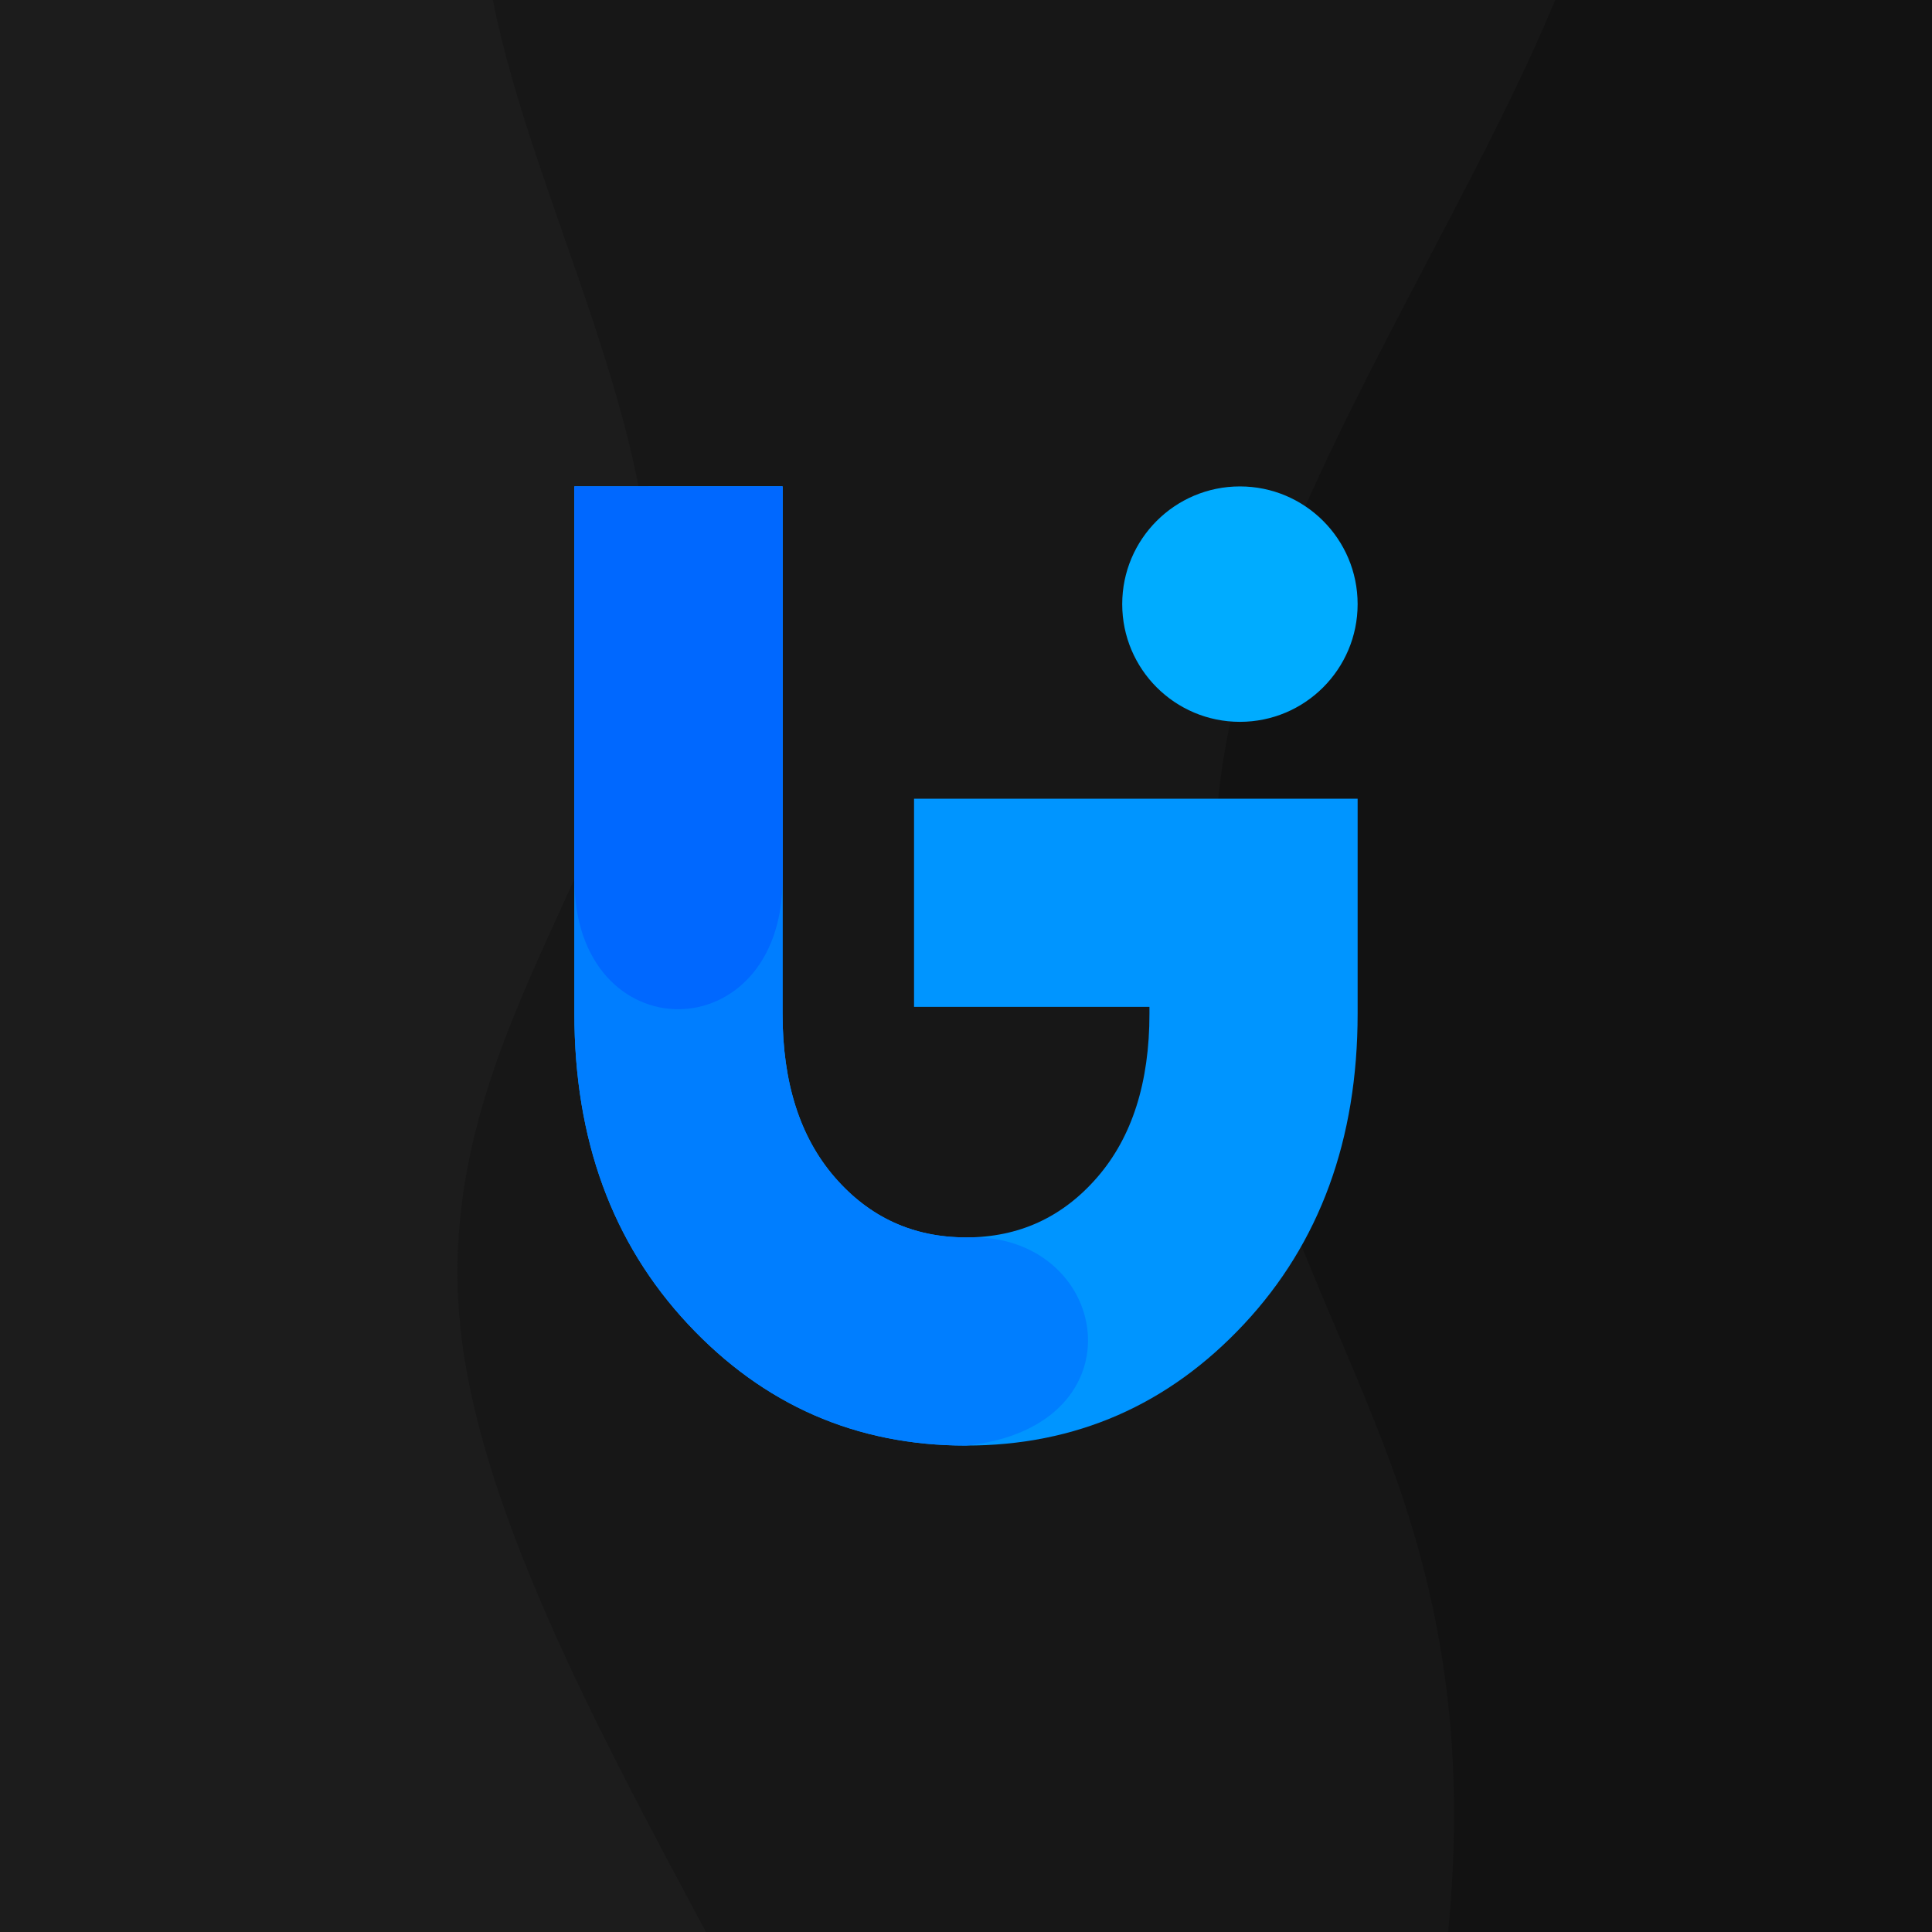 <svg width="280" height="280" fill="none" xmlns="http://www.w3.org/2000/svg"><g clip-path="url(#a)"><path fill="#080808" d="M560 0H0v280h560z"/><path fill="#0d0d0d" d="M0 0v280.855h442.559c4.221-22.015 7.821-45.186 7.574-66.783-.518-45.256-17.581-83.357-27.215-116.794-9.316-32.33-11.641-60.485-12.387-97.278Z"/><path fill="#121212" d="M0 0v280.855h299.102c6.033-31.258 15.87-62.531 18.638-88.235 4.051-37.608-7.606-63.351-17.652-96.135-8.682-28.333-16.099-61.93-11.264-96.485Z"/><path fill="#171717" d="M0 0v280.855h209.795c2.388-23.865.338-44.568-7.529-66.783-11.216-31.67-34.046-66.561-23.537-111.232 7.756-32.972 33.59-71.226 46.664-102.84Z"/><path fill="#1c1c1c" d="M0 0v280.855h102.768c-15.527-28.994-32.51-60.488-35.836-86.647-5.321-41.854 24.834-69.181 27.212-102.491C96.221 62.642 77.148 29.015 71.428 0Z"/><path fill="#0095ff" d="M83.243 70.497v76.4c0 18.244 5.482 33.24 16.45 44.986 10.966 11.747 24.402 17.62 40.308 17.62 15.905 0 29.341-5.873 40.307-17.62 10.966-11.746 16.45-26.742 16.45-44.987v-31.144H132.47v30.17h34.117v.974c0 9.992-2.518 17.896-7.554 23.712-5.036 5.817-11.38 8.725-19.032 8.725-7.653 0-13.997-2.908-19.034-8.725-5.037-5.816-7.554-13.72-7.554-23.712v-76.4Z"/><path fill="#007eff" d="M83.243 70.497v76.4c0 18.244 5.482 33.24 16.45 44.986 10.966 11.747 24.402 17.62 40.308 17.62 26.057-2.726 20.96-31.026 0-30.17-7.653 0-13.997-2.908-19.034-8.725-5.037-5.816-7.554-13.72-7.554-23.712v-76.4Z"/><path fill="#0068ff" d="M83.243 70.497V127.4c0 25.243 30.17 25.059 30.17 0V70.497Z"/><path fill="#00acff" d="M179.699 104.614c9.422 0 17.058-7.636 17.058-17.058s-7.636-17.06-17.058-17.06-17.059 7.638-17.059 17.06c0 9.422 7.637 17.058 17.059 17.058z"/></g><defs><clipPath id="a"><path fill="#fff" d="M0 0h560v280H0Z"/></clipPath></defs></svg>